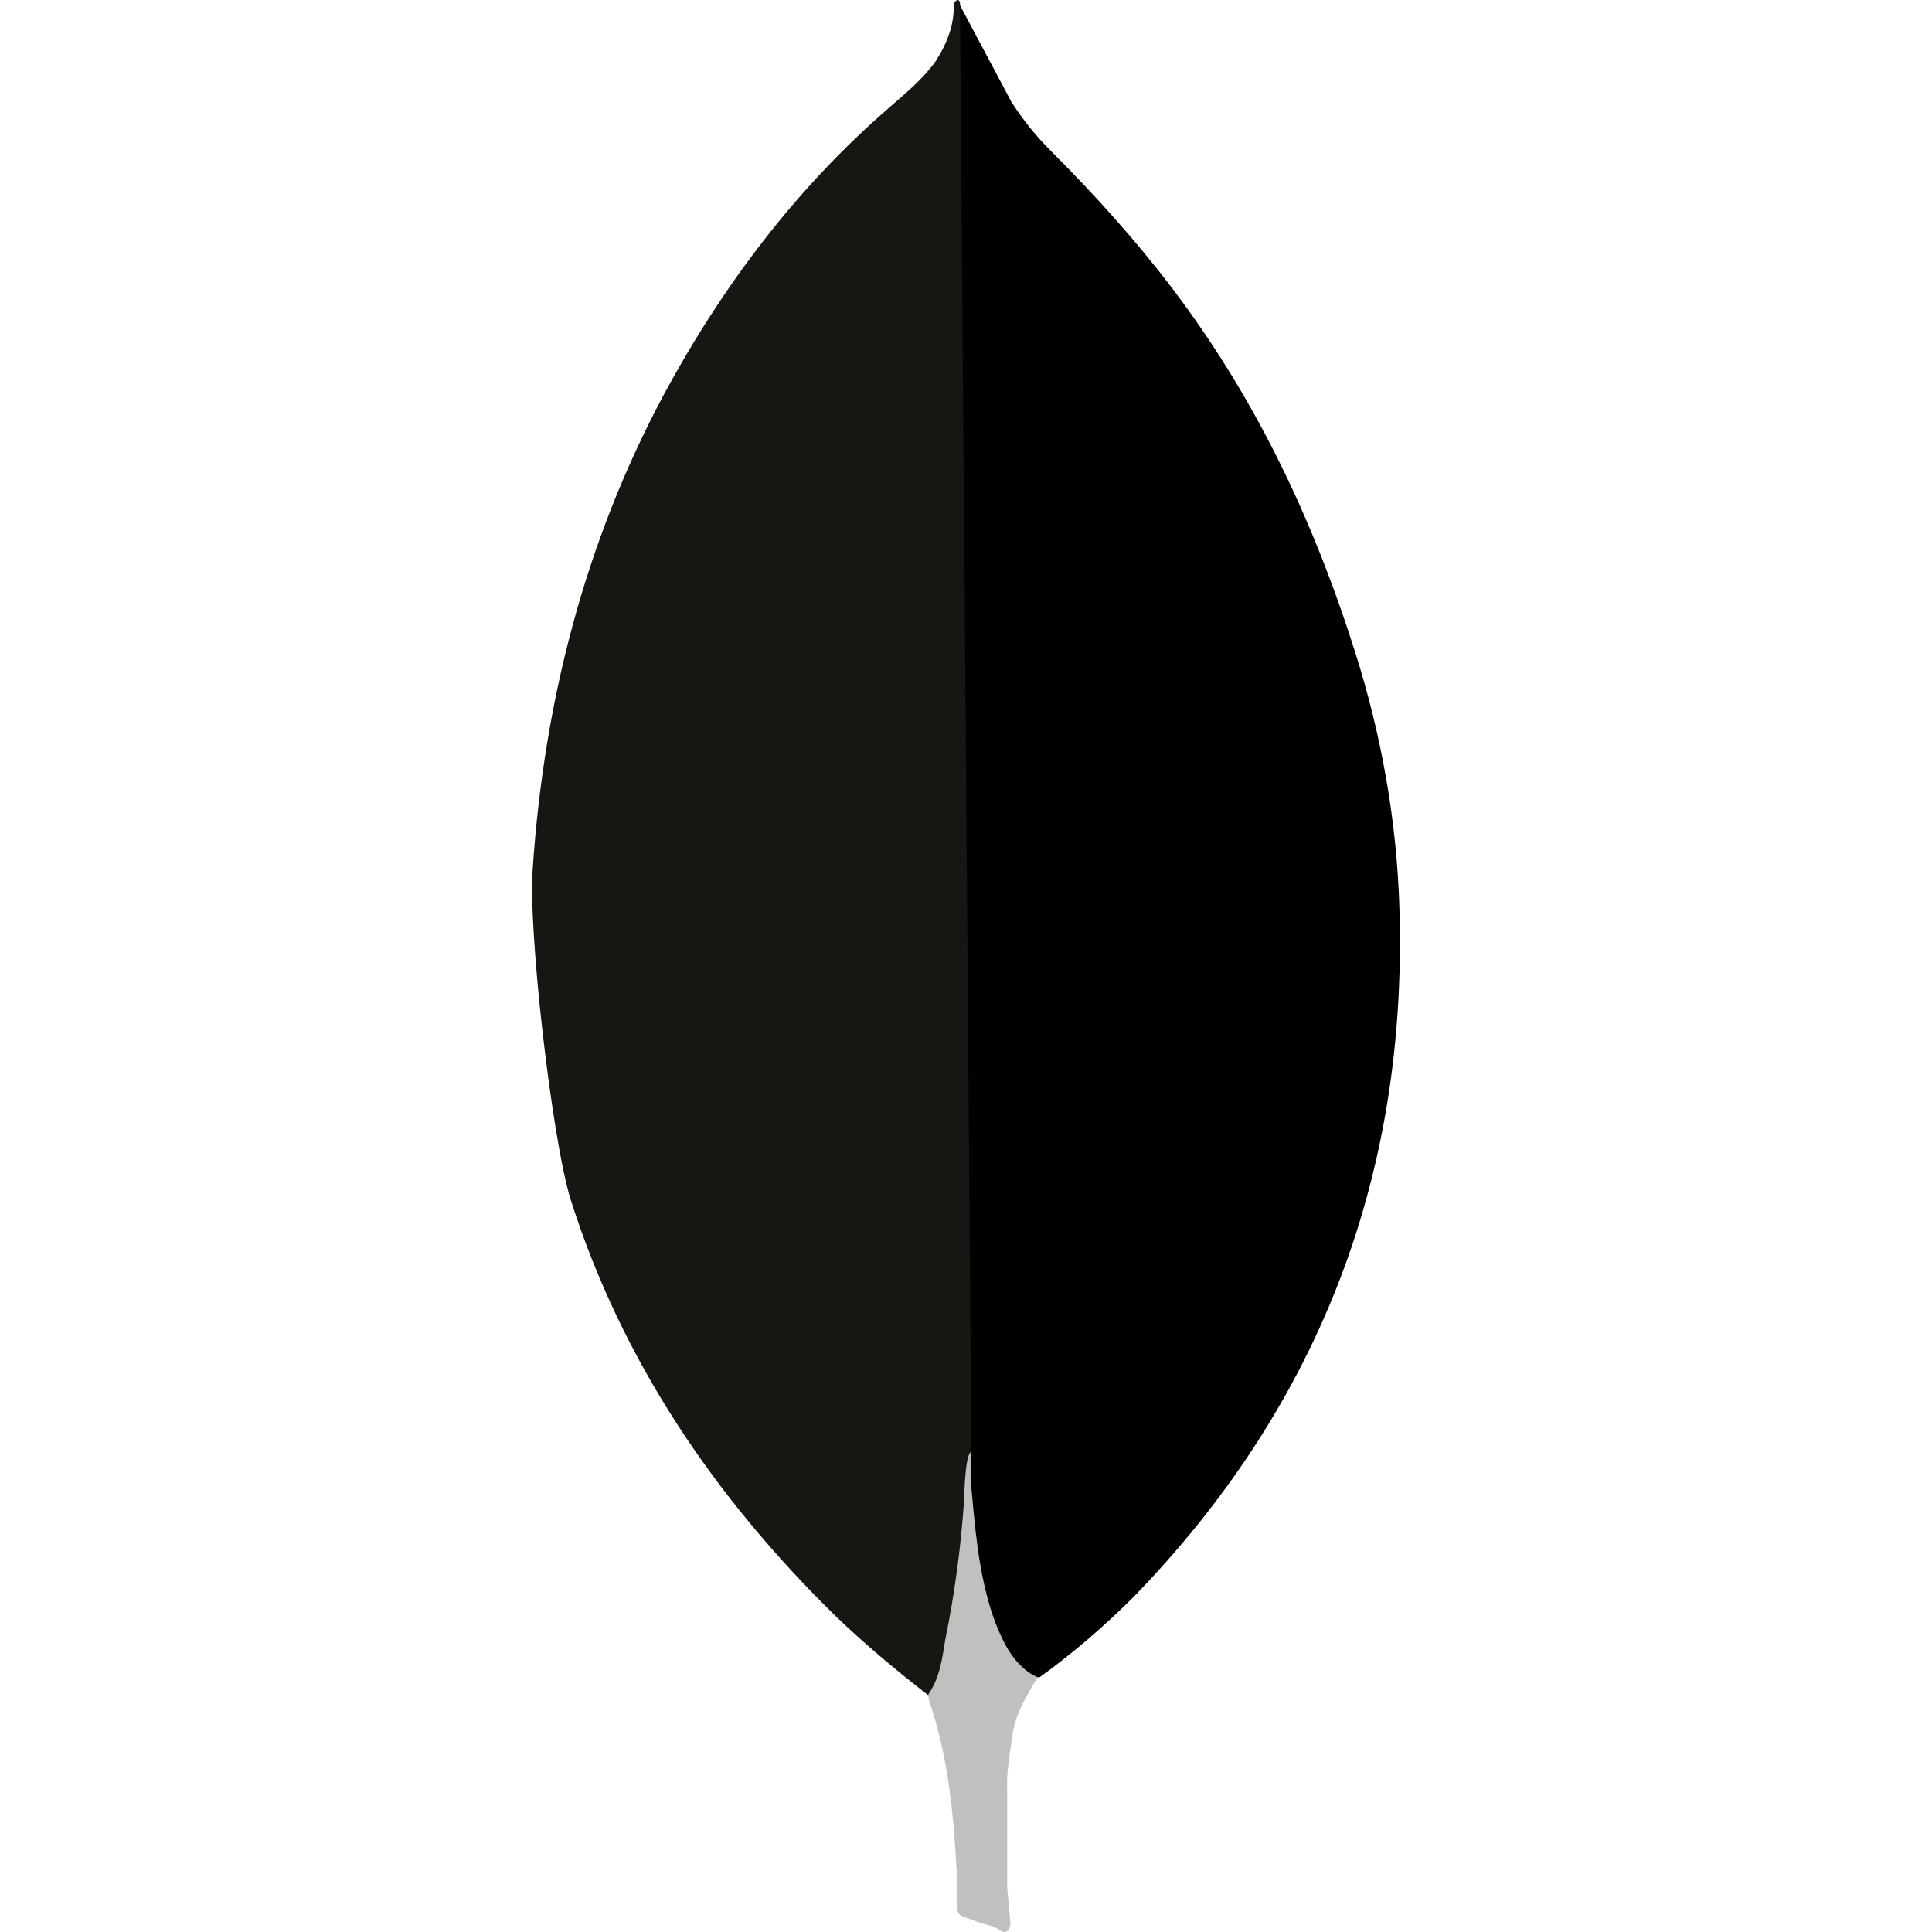 <svg viewBox="0 0 75 75" fill="none" xmlns="http://www.w3.org/2000/svg">
<g clip-path="url(#clip0)">
<path d="M37.266 0.204L39.267 3.963C39.717 4.657 40.205 5.271 40.779 5.843C42.455 7.519 44.046 9.274 45.476 11.154C48.867 15.607 51.155 20.552 52.788 25.901C53.768 29.168 54.3 32.52 54.34 35.909C54.504 46.041 51.031 54.741 44.027 61.971C42.884 63.115 41.66 64.174 40.348 65.117C39.654 65.117 39.326 64.585 39.04 64.095C38.508 63.197 38.182 62.173 38.018 61.153C37.772 59.927 37.61 58.702 37.69 57.436V56.864C37.634 56.742 37.022 0.492 37.266 0.204Z" fill="black"/>
<path d="M37.266 0.08C37.184 -0.084 37.102 0.04 37.02 0.12C37.059 0.94 36.773 1.671 36.326 2.37C35.834 3.064 35.182 3.596 34.528 4.168C30.895 7.313 28.036 11.112 25.746 15.361C22.699 21.08 21.129 27.209 20.684 33.661C20.48 35.989 21.419 44.201 22.153 46.571C24.155 52.861 27.75 58.132 32.407 62.707C33.551 63.809 34.774 64.831 36.04 65.813C36.408 65.813 36.448 65.485 36.532 65.241C36.693 64.719 36.816 64.187 36.9 63.647L37.72 57.521L37.266 0.08Z" fill="#151713"/>
<path d="M39.267 67.606C39.349 66.668 39.799 65.89 40.289 65.114C39.797 64.91 39.431 64.505 39.145 64.052C38.899 63.645 38.695 63.155 38.536 62.705C37.964 60.989 37.842 59.189 37.678 57.436V56.374C37.474 56.538 37.432 57.926 37.432 58.132C37.312 59.985 37.067 61.828 36.696 63.647C36.574 64.383 36.492 65.117 36.04 65.77C36.04 65.852 36.04 65.934 36.079 66.056C36.815 68.222 37.017 70.427 37.141 72.675V73.495C37.141 74.475 37.101 74.269 37.915 74.597C38.243 74.719 38.608 74.761 38.936 75.005C39.182 75.005 39.222 74.801 39.222 74.637L39.1 73.289V69.53C39.061 68.874 39.182 68.222 39.265 67.608L39.267 67.606Z" fill="#C2BFBF"/>
</g>
<defs>
<clipPath id="clip0">
<rect width="75" height="75" fill="white"/>
</clipPath>
</defs>
</svg>
